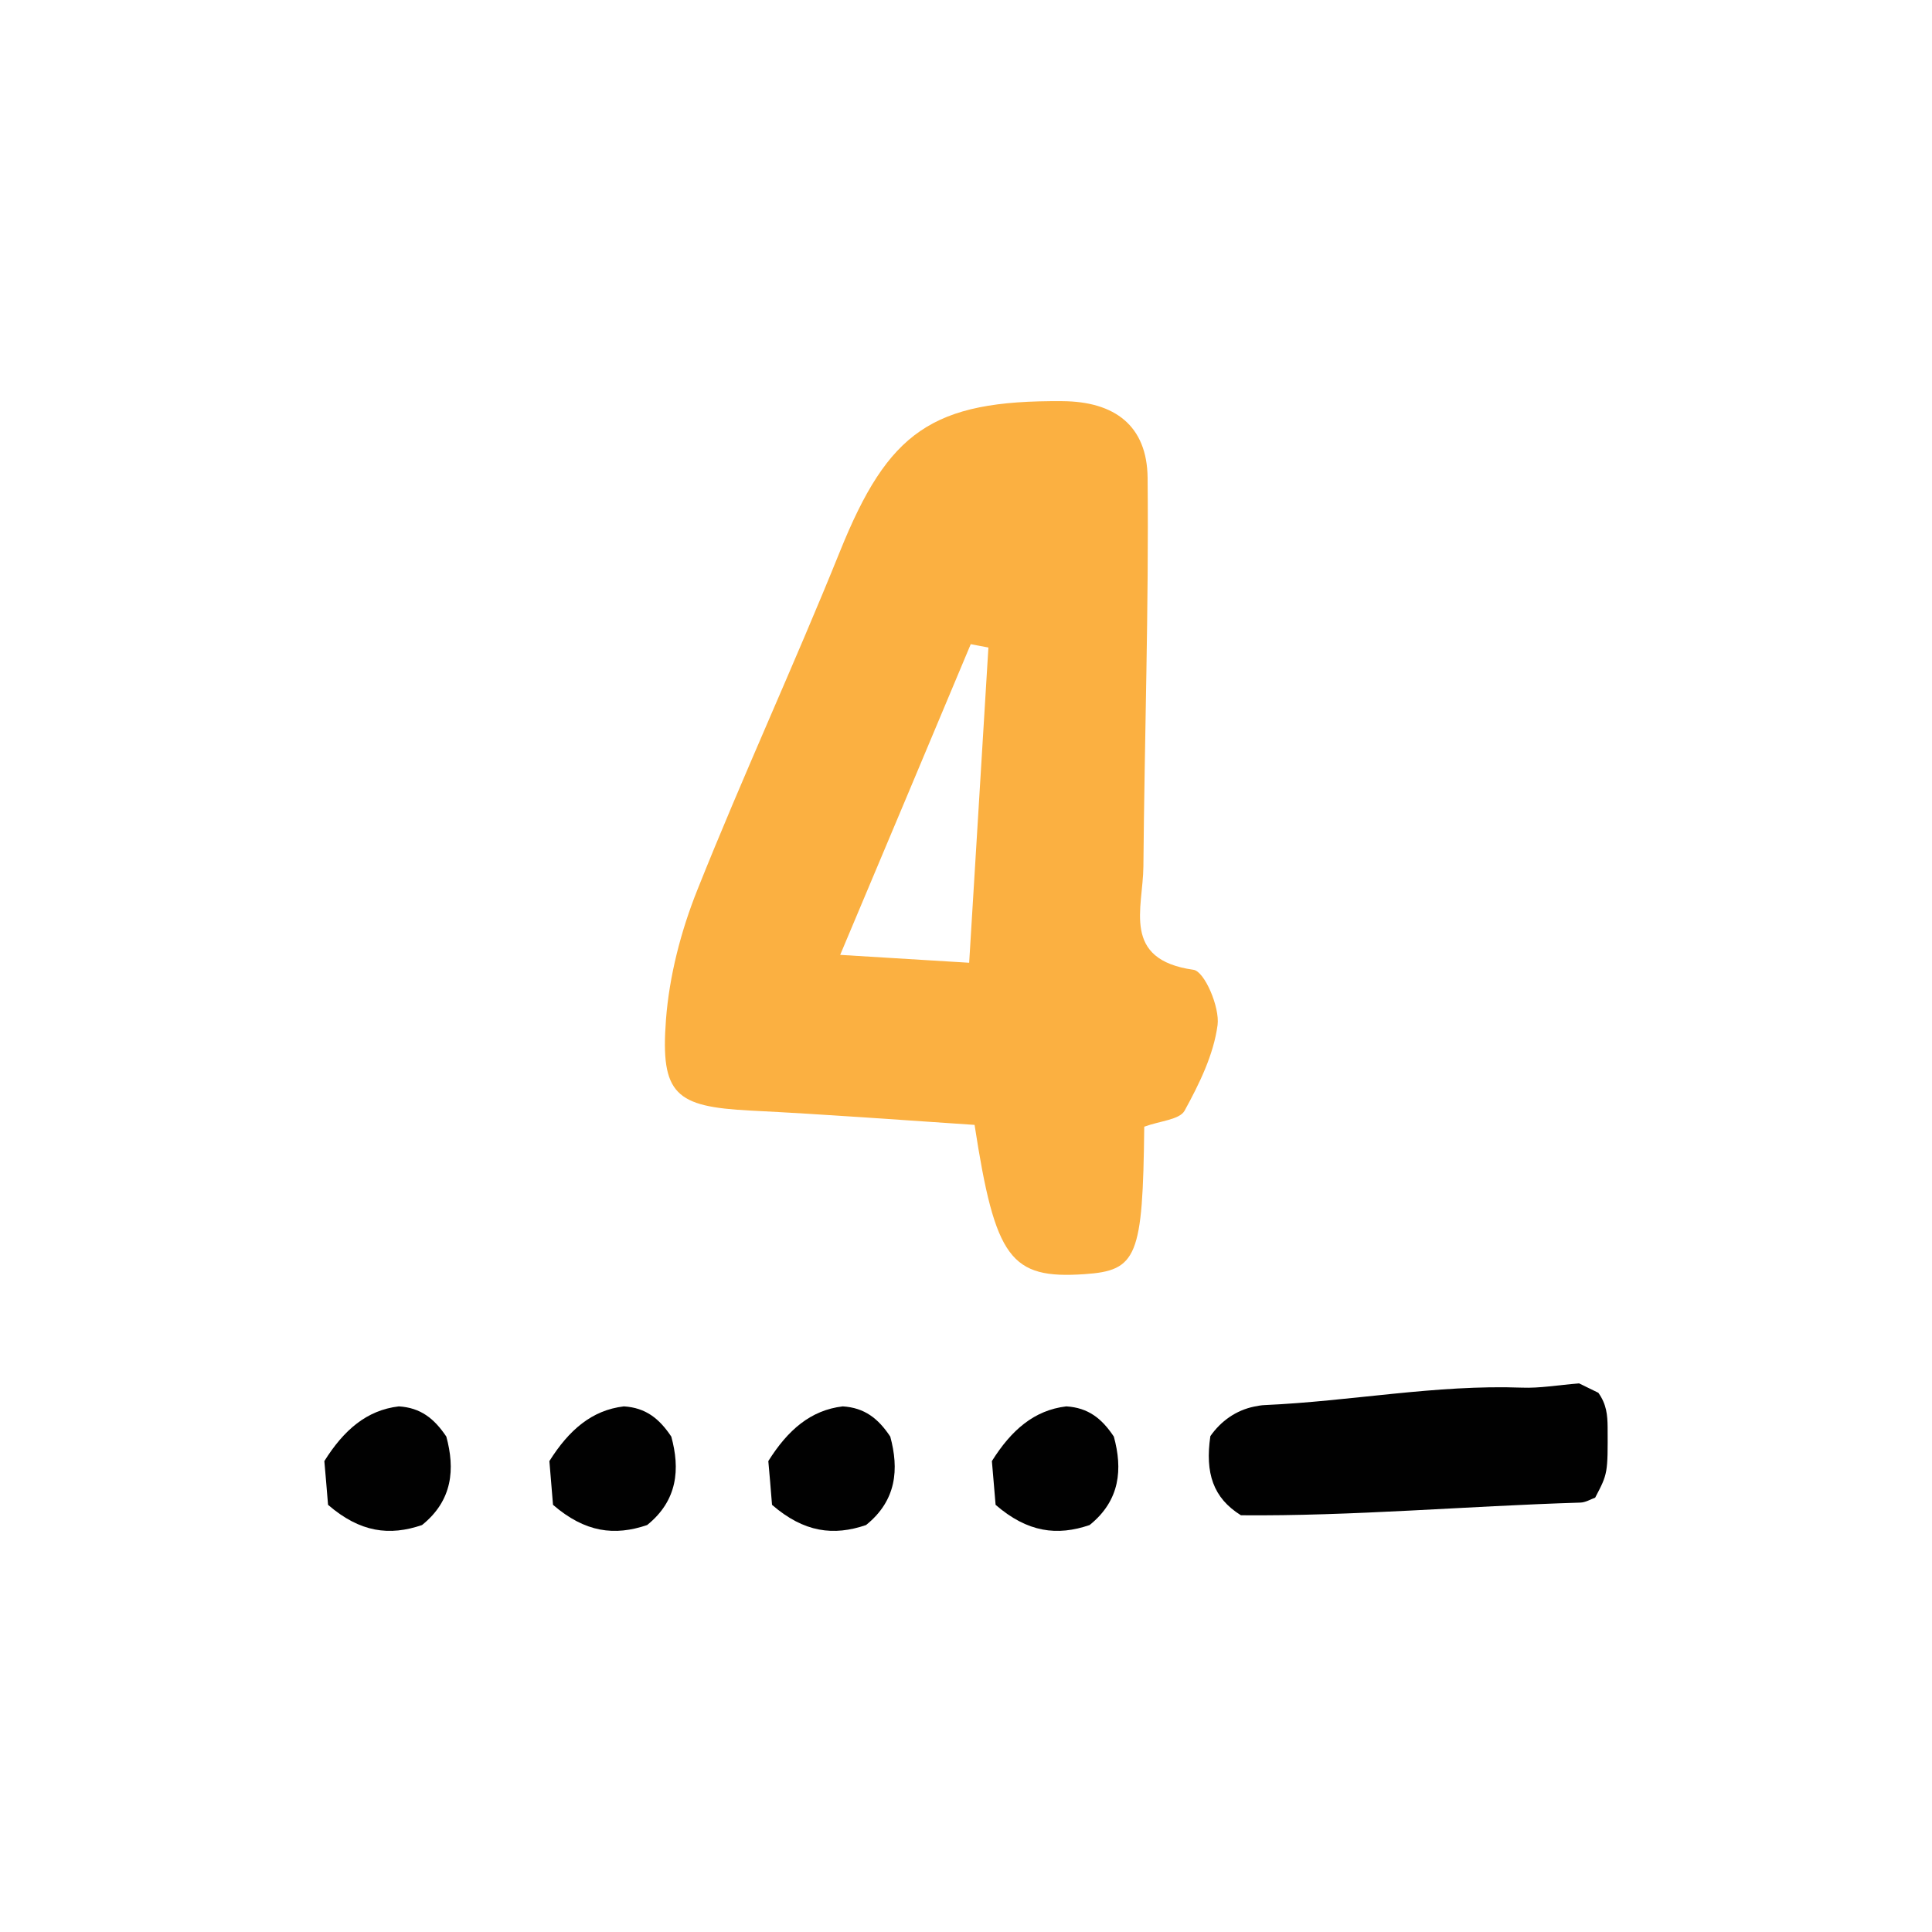 <?xml version="1.0" encoding="utf-8"?>
<!-- Generator: Adobe Illustrator 16.0.0, SVG Export Plug-In . SVG Version: 6.00 Build 0)  -->
<!DOCTYPE svg PUBLIC "-//W3C//DTD SVG 1.1//EN" "http://www.w3.org/Graphics/SVG/1.1/DTD/svg11.dtd">
<svg version="1.1" id="Layer_1" xmlns="http://www.w3.org/2000/svg" xmlns:xlink="http://www.w3.org/1999/xlink" x="0px" y="0px"
	 width="50px" height="50px" viewBox="0 0 50 50" enable-background="new 0 0 50 50" xml:space="preserve">
<rect x="-2067" y="-18" fill="#FFFFFF" width="2776" height="88"/>
<path fill="#010101" d="M32.115,39.215c-0.721-0.449-0.93-1.093-0.791-2.048c0.271-0.388,0.662-0.668,1.135-0.765
	c0.092-0.018,0.182-0.036,0.275-0.039c2.219-0.098,4.426-0.533,6.654-0.451c0.463,0.018,0.924-0.066,1.479-0.11
	c0.129,0.063,0.344,0.167,0.498,0.243c0.215,0.3,0.236,0.583,0.24,0.881c0.006,1.208,0.006,1.208-0.322,1.833
	c-0.115,0.041-0.248,0.125-0.385,0.128C37.939,38.977,34.986,39.241,32.115,39.215"/>
<path fill="#010101" d="M8.49,38.945c-0.035-0.416-0.066-0.809-0.096-1.132c0.504-0.804,1.096-1.318,1.928-1.416
	c0.562,0.035,0.914,0.312,1.229,0.782c0.227,0.835,0.166,1.65-0.629,2.289C10.084,39.754,9.322,39.664,8.49,38.945"/>
<path fill="#010101" d="M14.312,38.945c-0.033-0.416-0.066-0.809-0.094-1.132c0.506-0.804,1.098-1.318,1.928-1.416
	c0.562,0.035,0.914,0.312,1.227,0.782c0.229,0.835,0.168,1.65-0.625,2.289C15.908,39.754,15.145,39.664,14.312,38.945"/>
<path fill="#010101" d="M19.98,38.945c-0.033-0.416-0.066-0.809-0.096-1.132c0.504-0.804,1.096-1.318,1.926-1.416
	c0.564,0.035,0.918,0.312,1.23,0.782c0.227,0.835,0.168,1.65-0.627,2.289C21.576,39.754,20.811,39.664,19.98,38.945"/>
<path fill="#010101" d="M25.766,38.945c-0.037-0.416-0.066-0.809-0.096-1.132c0.504-0.804,1.096-1.318,1.926-1.416
	c0.566,0.035,0.918,0.312,1.23,0.782c0.229,0.835,0.168,1.65-0.627,2.289C27.363,39.754,26.596,39.664,25.766,38.945"/>
<path fill="#FBB041" d="M21.744,24.712c1.146,0.069,2.219,0.135,3.338,0.204c0.172-2.844,0.334-5.499,0.498-8.158
	c-0.148-0.03-0.303-0.055-0.457-0.087C24.016,19.313,22.906,21.954,21.744,24.712 M29.613,29.159
	c-0.037,3.373-0.184,3.724-1.545,3.816c-1.916,0.131-2.312-0.396-2.846-3.863c-1.918-0.127-3.861-0.274-5.811-0.371
	c-1.922-0.1-2.322-0.411-2.176-2.349c0.086-1.134,0.387-2.297,0.811-3.357c1.174-2.943,2.504-5.821,3.689-8.757
	c1.254-3.111,2.383-3.922,5.758-3.896c1.355,0.008,2.193,0.634,2.207,1.982c0.033,3.354-0.08,6.713-0.109,10.065
	c-0.01,1.075-0.574,2.405,1.295,2.669c0.287,0.038,0.684,0.968,0.625,1.428c-0.102,0.77-0.473,1.524-0.854,2.219
	C30.527,28.979,30.021,29.008,29.613,29.159"/>
</svg>
